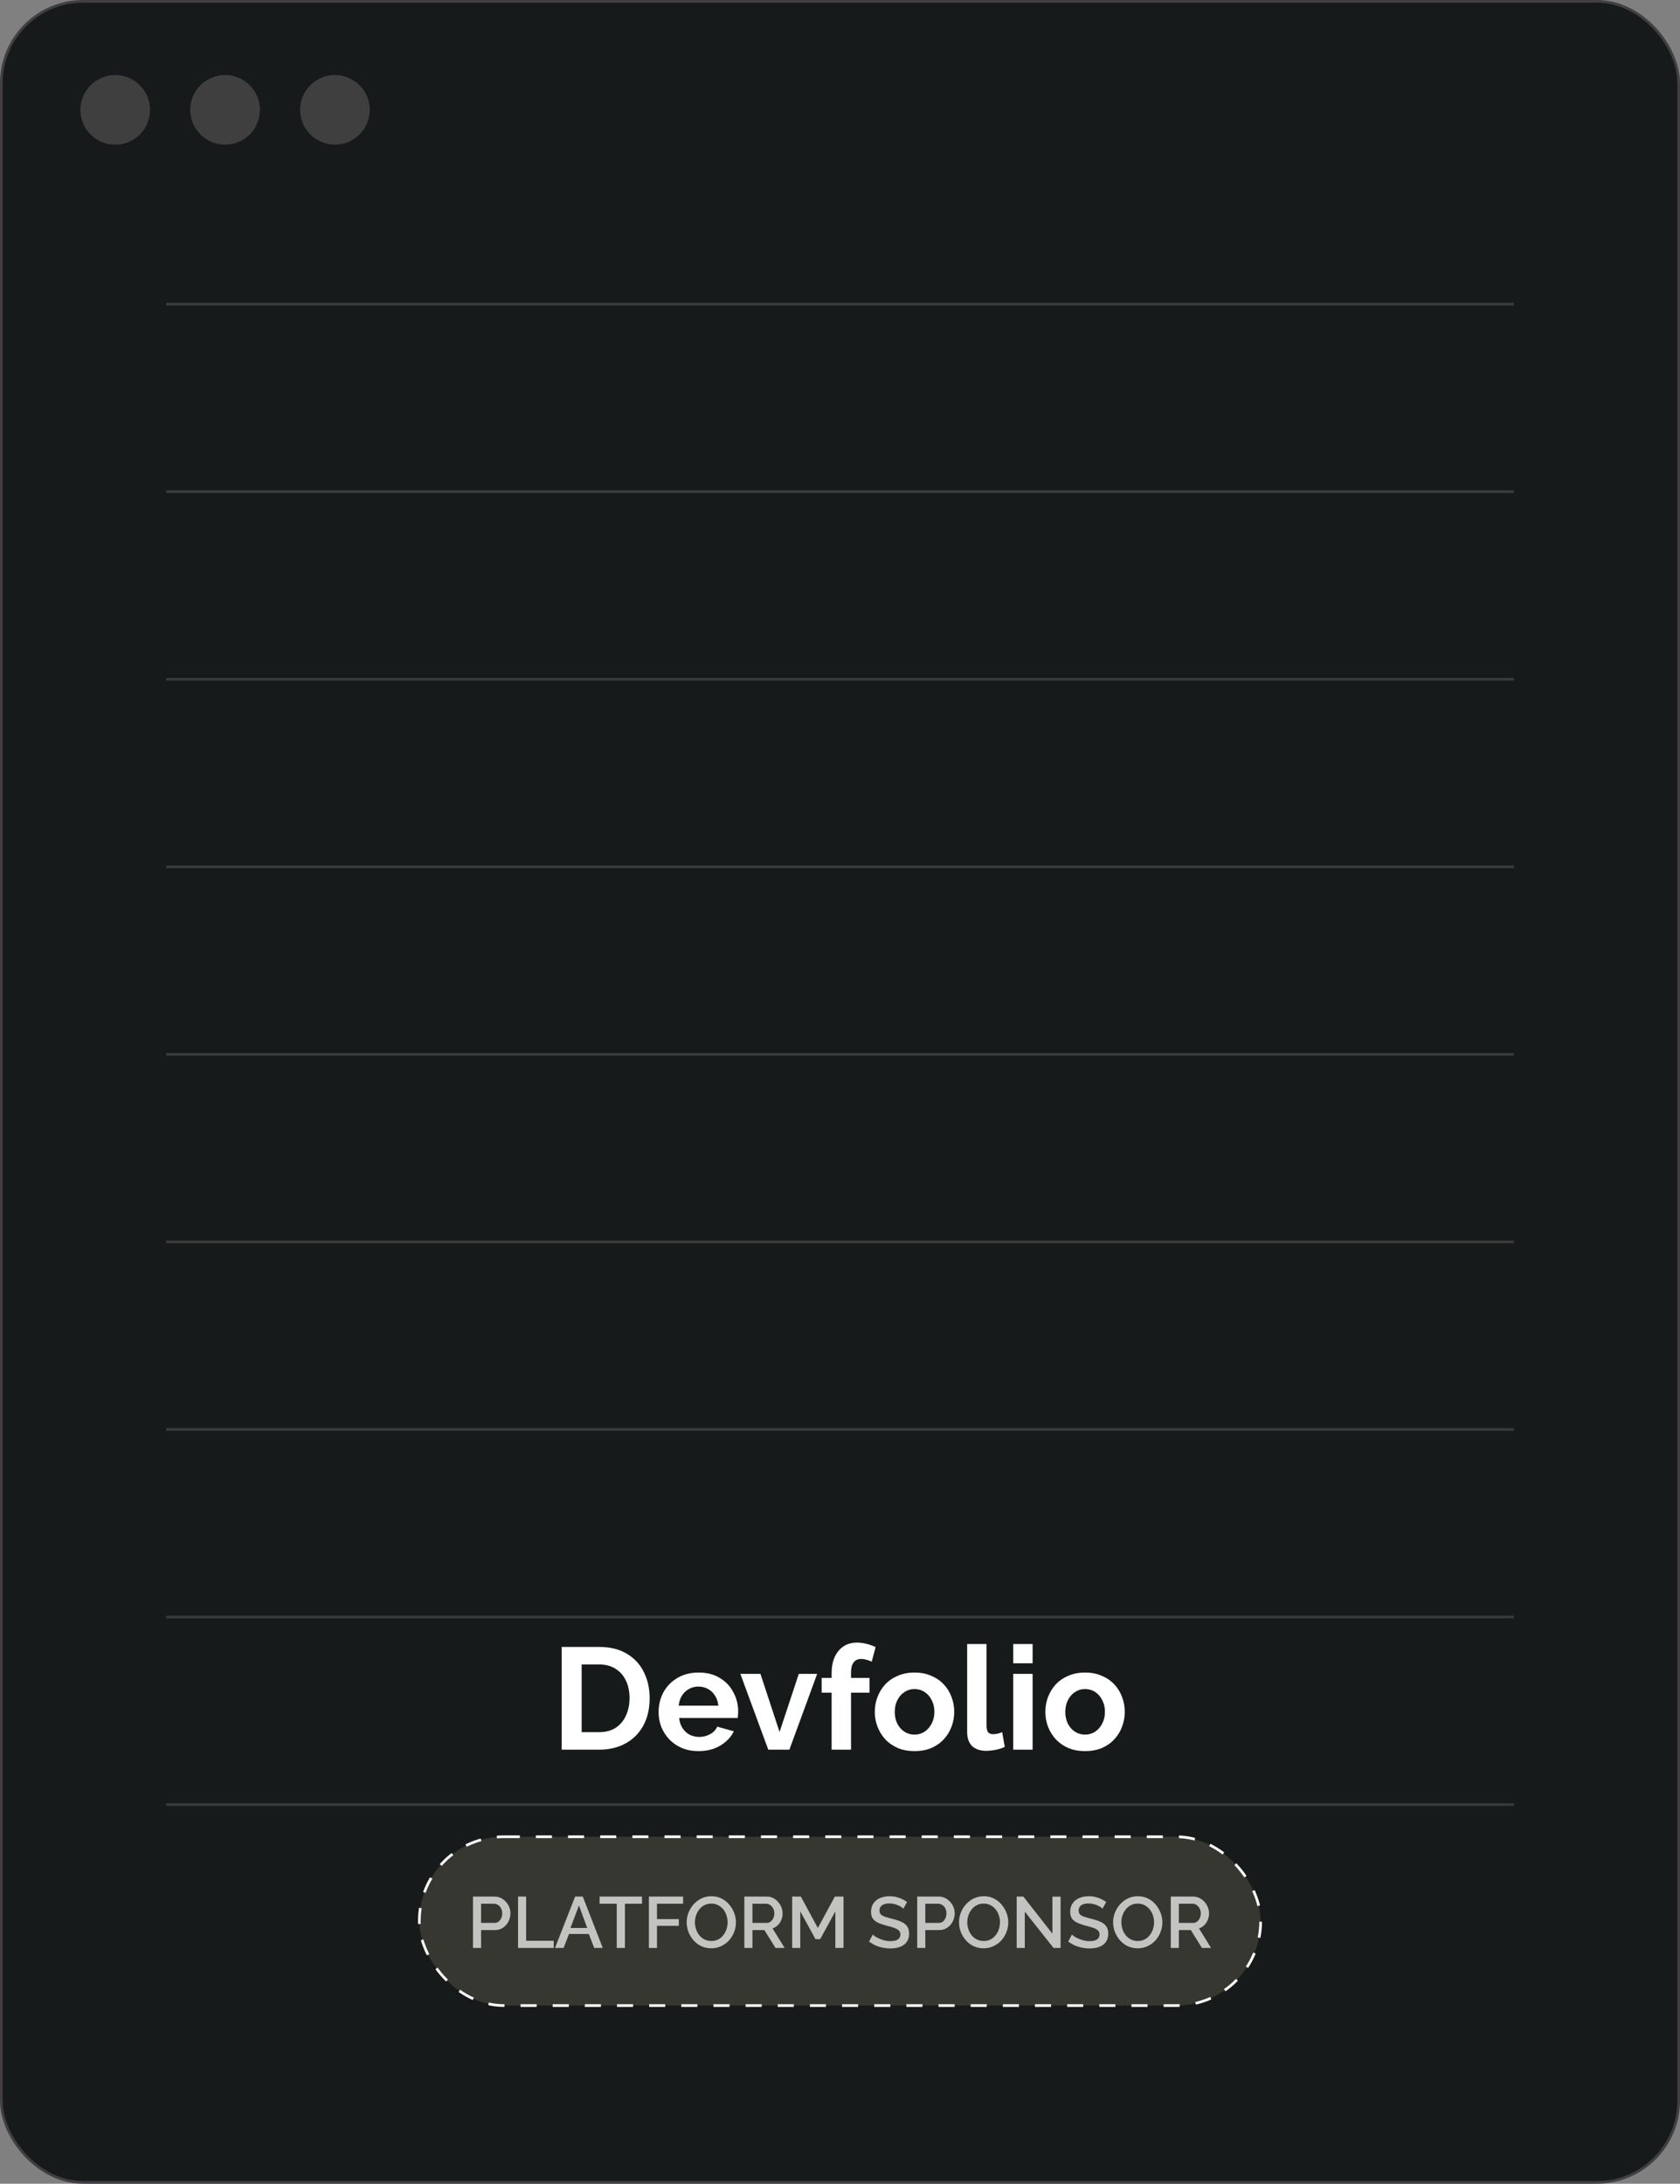 <svg width="627" height="815" viewBox="0 0 627 815" fill="none" xmlns="http://www.w3.org/2000/svg">
<rect x="0" y="0" width="627" height="815" fill="#808080" stroke="none"/>
<rect x="0.5" y="0.5" width="626" height="814" rx="30.5" fill="#171A1A"/>
<rect x="0.5" y="0.5" width="626" height="814" rx="30.5" stroke="#413E44"/>
<line x1="62" y1="113.5" x2="565" y2="113.5" stroke="white" stroke-opacity="0.15"/>
<line x1="62" y1="183.5" x2="565" y2="183.5" stroke="white" stroke-opacity="0.15"/>
<line x1="62" y1="253.5" x2="565" y2="253.5" stroke="white" stroke-opacity="0.15"/>
<line x1="62" y1="323.5" x2="565" y2="323.5" stroke="white" stroke-opacity="0.15"/>
<line x1="62" y1="393.5" x2="565" y2="393.5" stroke="white" stroke-opacity="0.15"/>
<line x1="62" y1="463.5" x2="565" y2="463.5" stroke="white" stroke-opacity="0.15"/>
<line x1="62" y1="533.5" x2="565" y2="533.5" stroke="white" stroke-opacity="0.15"/>
<line x1="62" y1="603.5" x2="565" y2="603.5" stroke="white" stroke-opacity="0.15"/>
<line x1="62" y1="673.5" x2="565" y2="673.5" stroke="white" stroke-opacity="0.15"/>
<circle cx="43" cy="41" r="13" fill="#3F3F3F"/>
<circle cx="84" cy="41" r="13" fill="#3F3F3F"/>
<circle cx="125" cy="41" r="13" fill="#3F3F3F"/>
<path d="M209.628 653V614.66H223.56C227.736 614.66 231.228 615.524 234.036 617.252C236.844 618.944 238.95 621.248 240.354 624.164C241.758 627.044 242.46 630.248 242.46 633.776C242.46 637.664 241.686 641.048 240.138 643.928C238.59 646.808 236.394 649.04 233.55 650.624C230.742 652.208 227.412 653 223.56 653H209.628ZM234.954 633.776C234.954 631.292 234.504 629.114 233.604 627.242C232.704 625.334 231.408 623.858 229.716 622.814C228.024 621.734 225.972 621.194 223.56 621.194H217.08V646.466H223.56C226.008 646.466 228.078 645.926 229.77 644.846C231.462 643.73 232.74 642.218 233.604 640.31C234.504 638.366 234.954 636.188 234.954 633.776ZM260.702 653.54C258.434 653.54 256.382 653.162 254.546 652.406C252.71 651.614 251.144 650.552 249.848 649.22C248.552 647.852 247.544 646.304 246.824 644.576C246.14 642.812 245.798 640.958 245.798 639.014C245.798 636.314 246.392 633.848 247.58 631.616C248.804 629.384 250.532 627.602 252.764 626.27C255.032 624.902 257.696 624.218 260.756 624.218C263.852 624.218 266.498 624.902 268.694 626.27C270.89 627.602 272.564 629.384 273.716 631.616C274.904 633.812 275.498 636.188 275.498 638.744C275.498 639.176 275.48 639.626 275.444 640.094C275.408 640.526 275.372 640.886 275.336 641.174H253.466C253.61 642.614 254.024 643.874 254.708 644.954C255.428 646.034 256.328 646.862 257.408 647.438C258.524 647.978 259.712 648.248 260.972 648.248C262.412 648.248 263.762 647.906 265.022 647.222C266.318 646.502 267.2 645.566 267.668 644.414L273.878 646.142C273.194 647.582 272.204 648.86 270.908 649.976C269.648 651.092 268.154 651.974 266.426 652.622C264.698 653.234 262.79 653.54 260.702 653.54ZM253.304 636.584H268.1C267.956 635.144 267.542 633.902 266.858 632.858C266.21 631.778 265.346 630.95 264.266 630.374C263.186 629.762 261.98 629.456 260.648 629.456C259.352 629.456 258.164 629.762 257.084 630.374C256.04 630.95 255.176 631.778 254.492 632.858C253.844 633.902 253.448 635.144 253.304 636.584ZM286.729 653L276.307 624.704H283.813L290.941 646.412L298.123 624.704H304.981L294.613 653H286.729ZM310.375 653V631.724H306.649V626.216H310.375V624.488C310.375 622.148 310.753 620.132 311.509 618.44C312.301 616.712 313.399 615.38 314.803 614.444C316.243 613.508 317.917 613.04 319.825 613.04C320.977 613.04 322.129 613.184 323.281 613.472C324.469 613.76 325.639 614.174 326.791 614.714L325.333 620.168C324.793 619.88 324.163 619.646 323.443 619.466C322.723 619.25 322.039 619.142 321.391 619.142C320.167 619.142 319.231 619.574 318.583 620.438C317.935 621.302 317.611 622.562 317.611 624.218V626.216H324.523V631.724H317.611V653H310.375ZM341.332 653.54C339.028 653.54 336.958 653.162 335.122 652.406C333.286 651.614 331.72 650.534 330.424 649.166C329.164 647.798 328.192 646.232 327.508 644.468C326.824 642.704 326.482 640.85 326.482 638.906C326.482 636.926 326.824 635.054 327.508 633.29C328.192 631.526 329.164 629.96 330.424 628.592C331.72 627.224 333.286 626.162 335.122 625.406C336.958 624.614 339.028 624.218 341.332 624.218C343.636 624.218 345.688 624.614 347.488 625.406C349.324 626.162 350.89 627.224 352.186 628.592C353.482 629.96 354.454 631.526 355.102 633.29C355.786 635.054 356.128 636.926 356.128 638.906C356.128 640.85 355.786 642.704 355.102 644.468C354.454 646.232 353.482 647.798 352.186 649.166C350.926 650.534 349.378 651.614 347.542 652.406C345.706 653.162 343.636 653.54 341.332 653.54ZM333.934 638.906C333.934 640.562 334.258 642.038 334.906 643.334C335.554 644.594 336.436 645.584 337.552 646.304C338.668 647.024 339.928 647.384 341.332 647.384C342.7 647.384 343.942 647.024 345.058 646.304C346.174 645.548 347.056 644.54 347.704 643.28C348.388 641.984 348.73 640.508 348.73 638.852C348.73 637.232 348.388 635.774 347.704 634.478C347.056 633.182 346.174 632.174 345.058 631.454C343.942 630.734 342.7 630.374 341.332 630.374C339.928 630.374 338.668 630.752 337.552 631.508C336.436 632.228 335.554 633.236 334.906 634.532C334.258 635.792 333.934 637.25 333.934 638.906ZM360.958 613.58H368.194V643.928C368.194 645.224 368.41 646.106 368.842 646.574C369.274 647.006 369.868 647.222 370.624 647.222C371.2 647.222 371.794 647.15 372.406 647.006C373.018 646.862 373.558 646.682 374.026 646.466L374.998 651.974C374.026 652.442 372.892 652.802 371.596 653.054C370.3 653.306 369.13 653.432 368.086 653.432C365.818 653.432 364.054 652.838 362.794 651.65C361.57 650.426 360.958 648.698 360.958 646.466V613.58ZM378.15 653V624.704H385.386V653H378.15ZM378.15 620.762V613.58H385.386V620.762H378.15ZM404.982 653.54C402.678 653.54 400.608 653.162 398.772 652.406C396.936 651.614 395.37 650.534 394.074 649.166C392.814 647.798 391.842 646.232 391.158 644.468C390.474 642.704 390.132 640.85 390.132 638.906C390.132 636.926 390.474 635.054 391.158 633.29C391.842 631.526 392.814 629.96 394.074 628.592C395.37 627.224 396.936 626.162 398.772 625.406C400.608 624.614 402.678 624.218 404.982 624.218C407.286 624.218 409.338 624.614 411.138 625.406C412.974 626.162 414.54 627.224 415.836 628.592C417.132 629.96 418.104 631.526 418.752 633.29C419.436 635.054 419.778 636.926 419.778 638.906C419.778 640.85 419.436 642.704 418.752 644.468C418.104 646.232 417.132 647.798 415.836 649.166C414.576 650.534 413.028 651.614 411.192 652.406C409.356 653.162 407.286 653.54 404.982 653.54ZM397.584 638.906C397.584 640.562 397.908 642.038 398.556 643.334C399.204 644.594 400.086 645.584 401.202 646.304C402.318 647.024 403.578 647.384 404.982 647.384C406.35 647.384 407.592 647.024 408.708 646.304C409.824 645.548 410.706 644.54 411.354 643.28C412.038 641.984 412.38 640.508 412.38 638.852C412.38 637.232 412.038 635.774 411.354 634.478C410.706 633.182 409.824 632.174 408.708 631.454C407.592 630.734 406.35 630.374 404.982 630.374C403.578 630.374 402.318 630.752 401.202 631.508C400.086 632.228 399.204 633.236 398.556 634.532C397.908 635.792 397.584 637.25 397.584 638.906Z" fill="white"/>
<rect x="156.5" y="685.5" width="314" height="63" rx="31.5" fill="#363730"/>
<rect x="156.5" y="685.5" width="314" height="63" rx="31.5" stroke="white" stroke-dasharray="6 6"/>
<path d="M176.52 727V707.83H184.566C185.43 707.83 186.222 708.01 186.942 708.37C187.662 708.73 188.292 709.207 188.832 709.801C189.372 710.395 189.786 711.061 190.074 711.799C190.362 712.537 190.506 713.293 190.506 714.067C190.506 715.129 190.263 716.146 189.777 717.118C189.309 718.072 188.634 718.846 187.752 719.44C186.888 720.034 185.88 720.331 184.728 720.331H179.544V727H176.52ZM179.544 717.658H184.539C185.115 717.658 185.619 717.505 186.051 717.199C186.483 716.875 186.816 716.443 187.05 715.903C187.302 715.363 187.428 714.751 187.428 714.067C187.428 713.365 187.284 712.744 186.996 712.204C186.708 711.664 186.33 711.25 185.862 710.962C185.412 710.656 184.917 710.503 184.377 710.503H179.544V717.658ZM193.343 727V707.83H196.367V724.327H206.654V727H193.343ZM214.645 707.83H217.507L224.959 727H221.773L219.748 721.789H212.35L210.352 727H207.139L214.645 707.83ZM219.154 719.548L216.076 711.151L212.89 719.548H219.154ZM239.604 710.503H233.232V727H230.181V710.503H223.782V707.83H239.604V710.503ZM242.175 727V707.83H254.946V710.503H245.199V716.227H253.353V718.738H245.199V727H242.175ZM265.459 727.135C264.073 727.135 262.822 726.865 261.706 726.325C260.59 725.785 259.627 725.056 258.817 724.138C258.007 723.202 257.377 722.158 256.927 721.006C256.495 719.836 256.279 718.639 256.279 717.415C256.279 716.137 256.513 714.922 256.981 713.77C257.449 712.6 258.097 711.565 258.925 710.665C259.753 709.747 260.725 709.027 261.841 708.505C262.975 707.965 264.199 707.695 265.513 707.695C266.881 707.695 268.123 707.974 269.239 708.532C270.373 709.09 271.336 709.837 272.128 710.773C272.938 711.709 273.559 712.753 273.991 713.905C274.441 715.057 274.666 716.236 274.666 717.442C274.666 718.72 274.432 719.944 273.964 721.114C273.514 722.266 272.875 723.301 272.047 724.219C271.219 725.119 270.238 725.83 269.104 726.352C267.988 726.874 266.773 727.135 265.459 727.135ZM259.357 717.415C259.357 718.315 259.501 719.188 259.789 720.034C260.077 720.88 260.482 721.636 261.004 722.302C261.544 722.95 262.192 723.463 262.948 723.841C263.704 724.219 264.55 724.408 265.486 724.408C266.458 724.408 267.322 724.21 268.078 723.814C268.834 723.418 269.464 722.887 269.968 722.221C270.49 721.537 270.886 720.781 271.156 719.953C271.426 719.107 271.561 718.261 271.561 717.415C271.561 716.515 271.417 715.651 271.129 714.823C270.859 713.977 270.454 713.23 269.914 712.582C269.374 711.916 268.726 711.394 267.97 711.016C267.232 710.638 266.404 710.449 265.486 710.449C264.514 710.449 263.65 710.647 262.894 711.043C262.138 711.439 261.499 711.97 260.977 712.636C260.455 713.302 260.05 714.049 259.762 714.877C259.492 715.705 259.357 716.551 259.357 717.415ZM277.797 727V707.83H286.14C287.004 707.83 287.796 708.01 288.516 708.37C289.236 708.73 289.857 709.207 290.379 709.801C290.919 710.395 291.333 711.061 291.621 711.799C291.927 712.537 292.08 713.293 292.08 714.067C292.08 714.913 291.927 715.723 291.621 716.497C291.315 717.271 290.874 717.937 290.298 718.495C289.74 719.053 289.083 719.458 288.327 719.71L292.836 727H289.434L285.276 720.331H280.821V727H277.797ZM280.821 717.658H286.113C286.671 717.658 287.166 717.496 287.598 717.172C288.03 716.848 288.372 716.416 288.624 715.876C288.876 715.318 289.002 714.715 289.002 714.067C289.002 713.401 288.858 712.807 288.57 712.285C288.282 711.745 287.904 711.313 287.436 710.989C286.986 710.665 286.491 710.503 285.951 710.503H280.821V717.658ZM311.766 727V713.338L306.123 723.706H304.341L298.671 713.338V727H295.647V707.83H298.887L305.232 719.548L311.577 707.83H314.817V727H311.766ZM337.151 712.339C336.971 712.141 336.71 711.934 336.368 711.718C336.026 711.484 335.621 711.268 335.153 711.07C334.685 710.872 334.181 710.71 333.641 710.584C333.101 710.458 332.543 710.395 331.967 710.395C330.707 710.395 329.771 710.629 329.159 711.097C328.547 711.565 328.241 712.213 328.241 713.041C328.241 713.653 328.412 714.139 328.754 714.499C329.096 714.841 329.618 715.129 330.32 715.363C331.022 715.597 331.904 715.849 332.966 716.119C334.262 716.425 335.387 716.794 336.341 717.226C337.295 717.64 338.024 718.198 338.528 718.9C339.032 719.602 339.284 720.529 339.284 721.681C339.284 722.653 339.104 723.49 338.744 724.192C338.384 724.894 337.88 725.47 337.232 725.92C336.584 726.352 335.837 726.676 334.991 726.892C334.145 727.09 333.236 727.189 332.264 727.189C331.31 727.189 330.356 727.09 329.402 726.892C328.466 726.694 327.566 726.406 326.702 726.028C325.856 725.632 325.073 725.155 324.353 724.597L325.73 722.005C325.964 722.239 326.297 722.5 326.729 722.788C327.179 723.058 327.692 723.319 328.268 723.571C328.862 723.823 329.501 724.039 330.185 724.219C330.887 724.381 331.598 724.462 332.318 724.462C333.524 724.462 334.442 724.255 335.072 723.841C335.72 723.409 336.044 722.797 336.044 722.005C336.044 721.357 335.837 720.844 335.423 720.466C335.009 720.07 334.406 719.737 333.614 719.467C332.822 719.197 331.877 718.927 330.779 718.657C329.519 718.315 328.466 717.946 327.62 717.55C326.774 717.136 326.135 716.614 325.703 715.984C325.289 715.336 325.082 714.517 325.082 713.527C325.082 712.267 325.388 711.205 326 710.341C326.612 709.459 327.44 708.802 328.484 708.37C329.546 707.92 330.734 707.695 332.048 707.695C332.912 707.695 333.731 707.794 334.505 707.992C335.279 708.172 335.999 708.424 336.665 708.748C337.349 709.072 337.97 709.441 338.528 709.855L337.151 712.339ZM342.317 727V707.83H350.363C351.227 707.83 352.019 708.01 352.739 708.37C353.459 708.73 354.089 709.207 354.629 709.801C355.169 710.395 355.583 711.061 355.871 711.799C356.159 712.537 356.303 713.293 356.303 714.067C356.303 715.129 356.06 716.146 355.574 717.118C355.106 718.072 354.431 718.846 353.549 719.44C352.685 720.034 351.677 720.331 350.525 720.331H345.341V727H342.317ZM345.341 717.658H350.336C350.912 717.658 351.416 717.505 351.848 717.199C352.28 716.875 352.613 716.443 352.847 715.903C353.099 715.363 353.225 714.751 353.225 714.067C353.225 713.365 353.081 712.744 352.793 712.204C352.505 711.664 352.127 711.25 351.659 710.962C351.209 710.656 350.714 710.503 350.174 710.503H345.341V717.658ZM367.104 727.135C365.718 727.135 364.467 726.865 363.351 726.325C362.235 725.785 361.272 725.056 360.462 724.138C359.652 723.202 359.022 722.158 358.572 721.006C358.14 719.836 357.924 718.639 357.924 717.415C357.924 716.137 358.158 714.922 358.626 713.77C359.094 712.6 359.742 711.565 360.57 710.665C361.398 709.747 362.37 709.027 363.486 708.505C364.62 707.965 365.844 707.695 367.158 707.695C368.526 707.695 369.768 707.974 370.884 708.532C372.018 709.09 372.981 709.837 373.773 710.773C374.583 711.709 375.204 712.753 375.636 713.905C376.086 715.057 376.311 716.236 376.311 717.442C376.311 718.72 376.077 719.944 375.609 721.114C375.159 722.266 374.52 723.301 373.692 724.219C372.864 725.119 371.883 725.83 370.749 726.352C369.633 726.874 368.418 727.135 367.104 727.135ZM361.002 717.415C361.002 718.315 361.146 719.188 361.434 720.034C361.722 720.88 362.127 721.636 362.649 722.302C363.189 722.95 363.837 723.463 364.593 723.841C365.349 724.219 366.195 724.408 367.131 724.408C368.103 724.408 368.967 724.21 369.723 723.814C370.479 723.418 371.109 722.887 371.613 722.221C372.135 721.537 372.531 720.781 372.801 719.953C373.071 719.107 373.206 718.261 373.206 717.415C373.206 716.515 373.062 715.651 372.774 714.823C372.504 713.977 372.099 713.23 371.559 712.582C371.019 711.916 370.371 711.394 369.615 711.016C368.877 710.638 368.049 710.449 367.131 710.449C366.159 710.449 365.295 710.647 364.539 711.043C363.783 711.439 363.144 711.97 362.622 712.636C362.1 713.302 361.695 714.049 361.407 714.877C361.137 715.705 361.002 716.551 361.002 717.415ZM382.466 713.446V727H379.442V707.83H381.926L392.78 721.681V707.857H395.831V727H393.185L382.466 713.446ZM411.48 712.339C411.3 712.141 411.039 711.934 410.697 711.718C410.355 711.484 409.95 711.268 409.482 711.07C409.014 710.872 408.51 710.71 407.97 710.584C407.43 710.458 406.872 710.395 406.296 710.395C405.036 710.395 404.1 710.629 403.488 711.097C402.876 711.565 402.57 712.213 402.57 713.041C402.57 713.653 402.741 714.139 403.083 714.499C403.425 714.841 403.947 715.129 404.649 715.363C405.351 715.597 406.233 715.849 407.295 716.119C408.591 716.425 409.716 716.794 410.67 717.226C411.624 717.64 412.353 718.198 412.857 718.9C413.361 719.602 413.613 720.529 413.613 721.681C413.613 722.653 413.433 723.49 413.073 724.192C412.713 724.894 412.209 725.47 411.561 725.92C410.913 726.352 410.166 726.676 409.32 726.892C408.474 727.09 407.565 727.189 406.593 727.189C405.639 727.189 404.685 727.09 403.731 726.892C402.795 726.694 401.895 726.406 401.031 726.028C400.185 725.632 399.402 725.155 398.682 724.597L400.059 722.005C400.293 722.239 400.626 722.5 401.058 722.788C401.508 723.058 402.021 723.319 402.597 723.571C403.191 723.823 403.83 724.039 404.514 724.219C405.216 724.381 405.927 724.462 406.647 724.462C407.853 724.462 408.771 724.255 409.401 723.841C410.049 723.409 410.373 722.797 410.373 722.005C410.373 721.357 410.166 720.844 409.752 720.466C409.338 720.07 408.735 719.737 407.943 719.467C407.151 719.197 406.206 718.927 405.108 718.657C403.848 718.315 402.795 717.946 401.949 717.55C401.103 717.136 400.464 716.614 400.032 715.984C399.618 715.336 399.411 714.517 399.411 713.527C399.411 712.267 399.717 711.205 400.329 710.341C400.941 709.459 401.769 708.802 402.813 708.37C403.875 707.92 405.063 707.695 406.377 707.695C407.241 707.695 408.06 707.794 408.834 707.992C409.608 708.172 410.328 708.424 410.994 708.748C411.678 709.072 412.299 709.441 412.857 709.855L411.48 712.339ZM424.611 727.135C423.225 727.135 421.974 726.865 420.858 726.325C419.742 725.785 418.779 725.056 417.969 724.138C417.159 723.202 416.529 722.158 416.079 721.006C415.647 719.836 415.431 718.639 415.431 717.415C415.431 716.137 415.665 714.922 416.133 713.77C416.601 712.6 417.249 711.565 418.077 710.665C418.905 709.747 419.877 709.027 420.993 708.505C422.127 707.965 423.351 707.695 424.665 707.695C426.033 707.695 427.275 707.974 428.391 708.532C429.525 709.09 430.488 709.837 431.28 710.773C432.09 711.709 432.711 712.753 433.143 713.905C433.593 715.057 433.818 716.236 433.818 717.442C433.818 718.72 433.584 719.944 433.116 721.114C432.666 722.266 432.027 723.301 431.199 724.219C430.371 725.119 429.39 725.83 428.256 726.352C427.14 726.874 425.925 727.135 424.611 727.135ZM418.509 717.415C418.509 718.315 418.653 719.188 418.941 720.034C419.229 720.88 419.634 721.636 420.156 722.302C420.696 722.95 421.344 723.463 422.1 723.841C422.856 724.219 423.702 724.408 424.638 724.408C425.61 724.408 426.474 724.21 427.23 723.814C427.986 723.418 428.616 722.887 429.12 722.221C429.642 721.537 430.038 720.781 430.308 719.953C430.578 719.107 430.713 718.261 430.713 717.415C430.713 716.515 430.569 715.651 430.281 714.823C430.011 713.977 429.606 713.23 429.066 712.582C428.526 711.916 427.878 711.394 427.122 711.016C426.384 710.638 425.556 710.449 424.638 710.449C423.666 710.449 422.802 710.647 422.046 711.043C421.29 711.439 420.651 711.97 420.129 712.636C419.607 713.302 419.202 714.049 418.914 714.877C418.644 715.705 418.509 716.551 418.509 717.415ZM436.949 727V707.83H445.292C446.156 707.83 446.948 708.01 447.668 708.37C448.388 708.73 449.009 709.207 449.531 709.801C450.071 710.395 450.485 711.061 450.773 711.799C451.079 712.537 451.232 713.293 451.232 714.067C451.232 714.913 451.079 715.723 450.773 716.497C450.467 717.271 450.026 717.937 449.45 718.495C448.892 719.053 448.235 719.458 447.479 719.71L451.988 727H448.586L444.428 720.331H439.973V727H436.949ZM439.973 717.658H445.265C445.823 717.658 446.318 717.496 446.75 717.172C447.182 716.848 447.524 716.416 447.776 715.876C448.028 715.318 448.154 714.715 448.154 714.067C448.154 713.401 448.01 712.807 447.722 712.285C447.434 711.745 447.056 711.313 446.588 710.989C446.138 710.665 445.643 710.503 445.103 710.503H439.973V717.658Z" fill="white" fill-opacity="0.7"/>
</svg>
